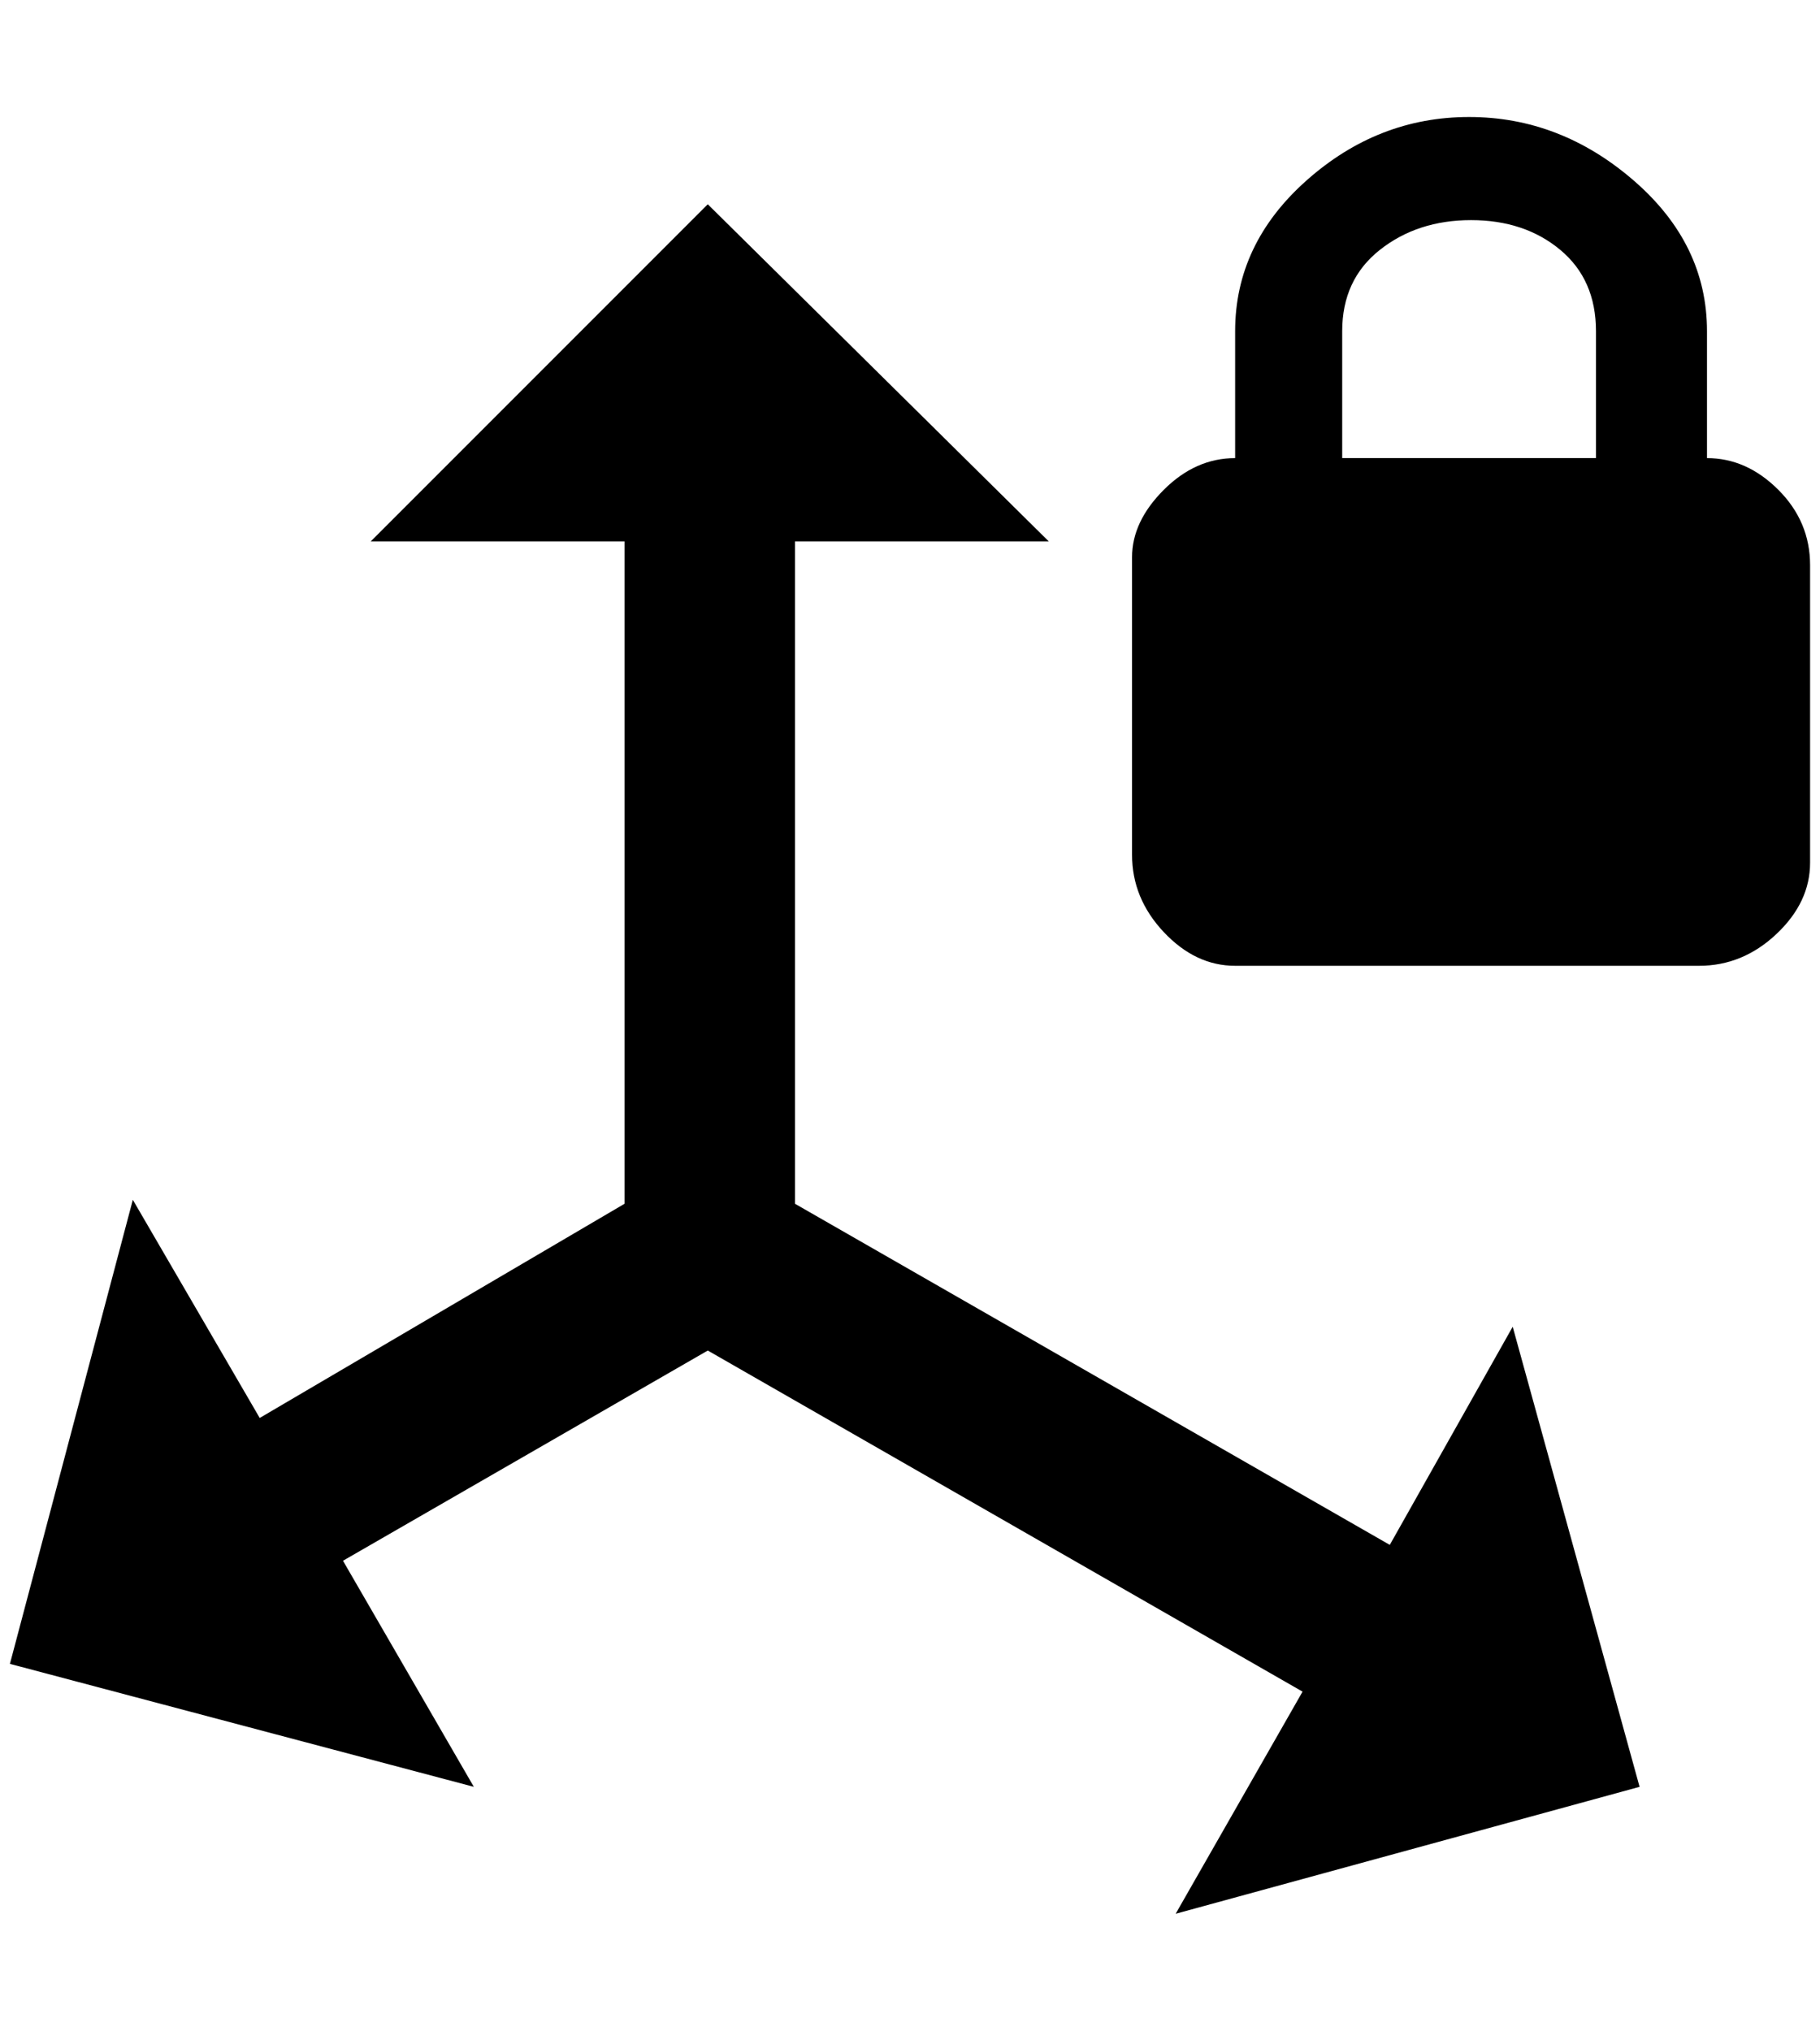 <?xml version="1.0" standalone="no"?>
<!DOCTYPE svg PUBLIC "-//W3C//DTD SVG 1.1//EN" "http://www.w3.org/Graphics/SVG/1.1/DTD/svg11.dtd" >
<svg xmlns="http://www.w3.org/2000/svg" xmlns:xlink="http://www.w3.org/1999/xlink" version="1.1" viewBox="-10 0 1836 2048">
   <path fill="currentColor"
d="M1712 462q40 0 72 32t32 76v300q0 40 -34 72t-78 32h-468q-40 0 -72 -34t-32 -78v-300q0 -36 32 -68t72 -32v-128q0 -88 72 -152t164 -64t166 64t74 152v128zM1600 462v-128q0 -52 -36 -82t-90 -30t-92 30t-38 82v128h256zM0 1678l124 -468l128 220l368 -216v-668h-256
l340 -340l344 340h-256v668l600 344l124 -220l128 464l-468 128l128 -224l-600 -344l-368 212l132 228z" />
</svg>
